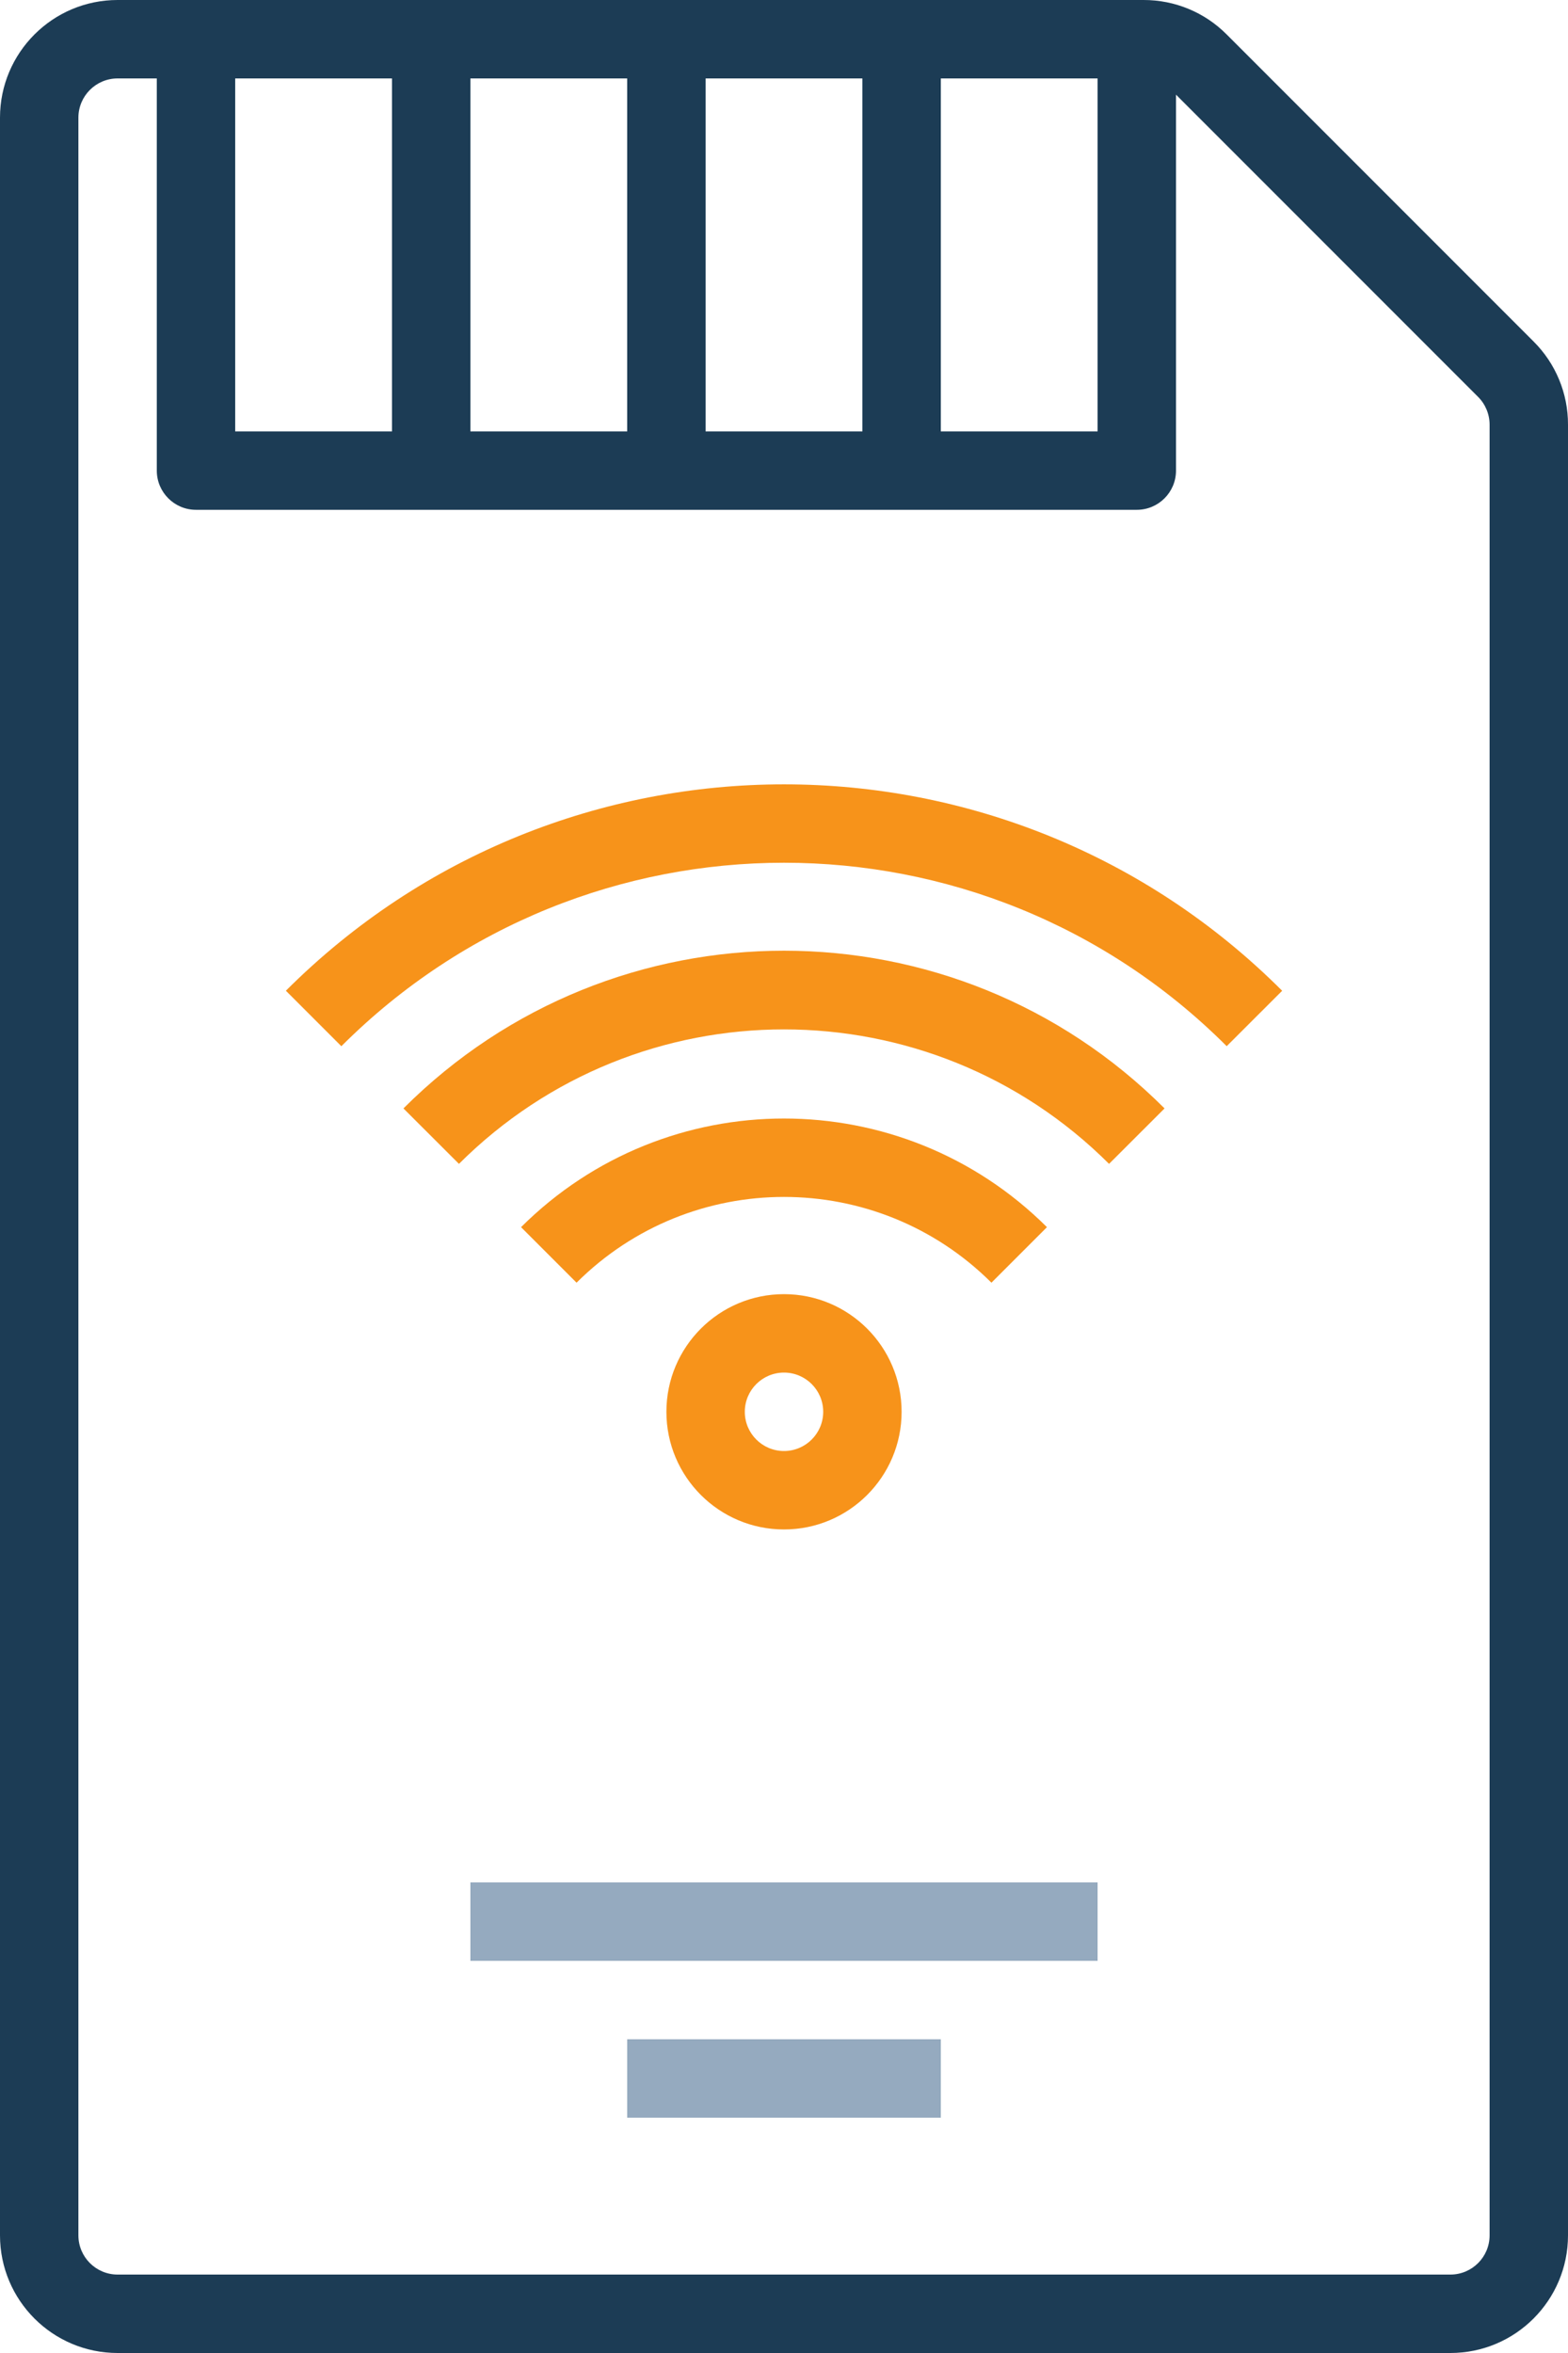 <?xml version="1.0" encoding="UTF-8"?>
<svg width="20px" height="30px" viewBox="0 0 20 30" version="1.1" xmlns="http://www.w3.org/2000/svg" xmlns:xlink="http://www.w3.org/1999/xlink">
    <!-- Generator: Sketch 49 (51002) - http://www.bohemiancoding.com/sketch -->
    <title>sd</title>
    <desc>Created with Sketch.</desc>
    <defs></defs>
    <g id="new-TEMPLATE" stroke="none" stroke-width="1" fill="none" fill-rule="evenodd">
        <g id="Bitcoin.org---Bitcoin-core-Template" transform="translate(-860, -9830)" fill-rule="nonzero">
            <g id="Group-32" transform="translate(840, 9815)">
                <g id="sd" transform="translate(20, 15)">
                    <path d="M19.56,4.353 L15.646,0.439 C15.366,0.157 14.984,-0.001 14.586,-1.18297786e-12 L1.5,-1.18297786e-12 C0.672,-1.18297786e-12 0,0.672 0,1.5 L0,28.5 C0,29.328 0.672,30 1.5,30 L18.5,30 C19.328,30 20,29.328 20,28.5 L20,5.414 C20.001,5.016 19.843,4.634 19.56,4.353 Z M12,1 L14,1 L14,5.5 L12,5.5 L12,1 Z M9,1 L11,1 L11,5.5 L9,5.5 L9,1 Z M6,1 L8,1 L8,5.5 L6,5.5 L6,1 Z M3,1 L5,1 L5,5.5 L3,5.5 L3,1 Z M19,28.5 C19,28.776 18.776,29 18.5,29 L1.5,29 C1.224,29 1,28.776 1,28.5 L1,1.5 C1,1.224 1.224,1 1.5,1 L2,1 L2,6 C2,6.276 2.224,6.5 2.5,6.5 L14.5,6.5 C14.776,6.5 15,6.276 15,6 L15,1.207 L18.854,5.061 C18.947,5.154 19,5.282 19,5.415 L19,28.5 Z" id="Shape" fill="#1C3C55"></path>
                    <rect id="Rectangle-path" fill="#95AABF" x="6" y="24" width="8" height="1"></rect>
                    <rect id="Rectangle-path" fill="#95AABF" x="8" y="26" width="4" height="1"></rect>
                    <path d="M3.647,12.631 C3.647,12.631 3.647,12.632 3.647,12.632 L4.354,13.339 C7.472,10.22 12.527,10.22 15.646,13.338 C15.646,13.339 15.646,13.339 15.646,13.339 L16.354,12.632 C12.845,9.123 7.156,9.123 3.647,12.631 Z" id="Shape" fill="#F7931A"></path>
                    <path d="M5.147,14.131 C5.147,14.132 5.147,14.132 5.146,14.132 L5.854,14.839 C8.145,12.553 11.855,12.553 14.146,14.839 L14.854,14.132 C12.173,11.451 7.828,11.451 5.147,14.131 Z" id="Shape" fill="#F7931A"></path>
                    <path d="M6.646,15.646 L7.354,16.354 C8.817,14.896 11.183,14.896 12.646,16.354 L13.354,15.646 C11.5,13.799 8.5,13.799 6.646,15.646 Z" id="Shape" fill="#F7931A"></path>
                    <path d="M10,16.5 C9.172,16.5 8.5,17.172 8.5,18 C8.5,18.828 9.172,19.5 10,19.5 C10.828,19.5 11.5,18.828 11.5,18 C11.5,17.172 10.828,16.5 10,16.5 Z M10,18.5 C9.724,18.5 9.5,18.276 9.5,18 C9.5,17.724 9.724,17.5 10,17.5 C10.276,17.5 10.5,17.724 10.5,18 C10.5,18.276 10.276,18.5 10,18.5 Z" id="Shape" fill="#F7931A"></path>
                </g>
            </g>
        </g>
    </g>
</svg>